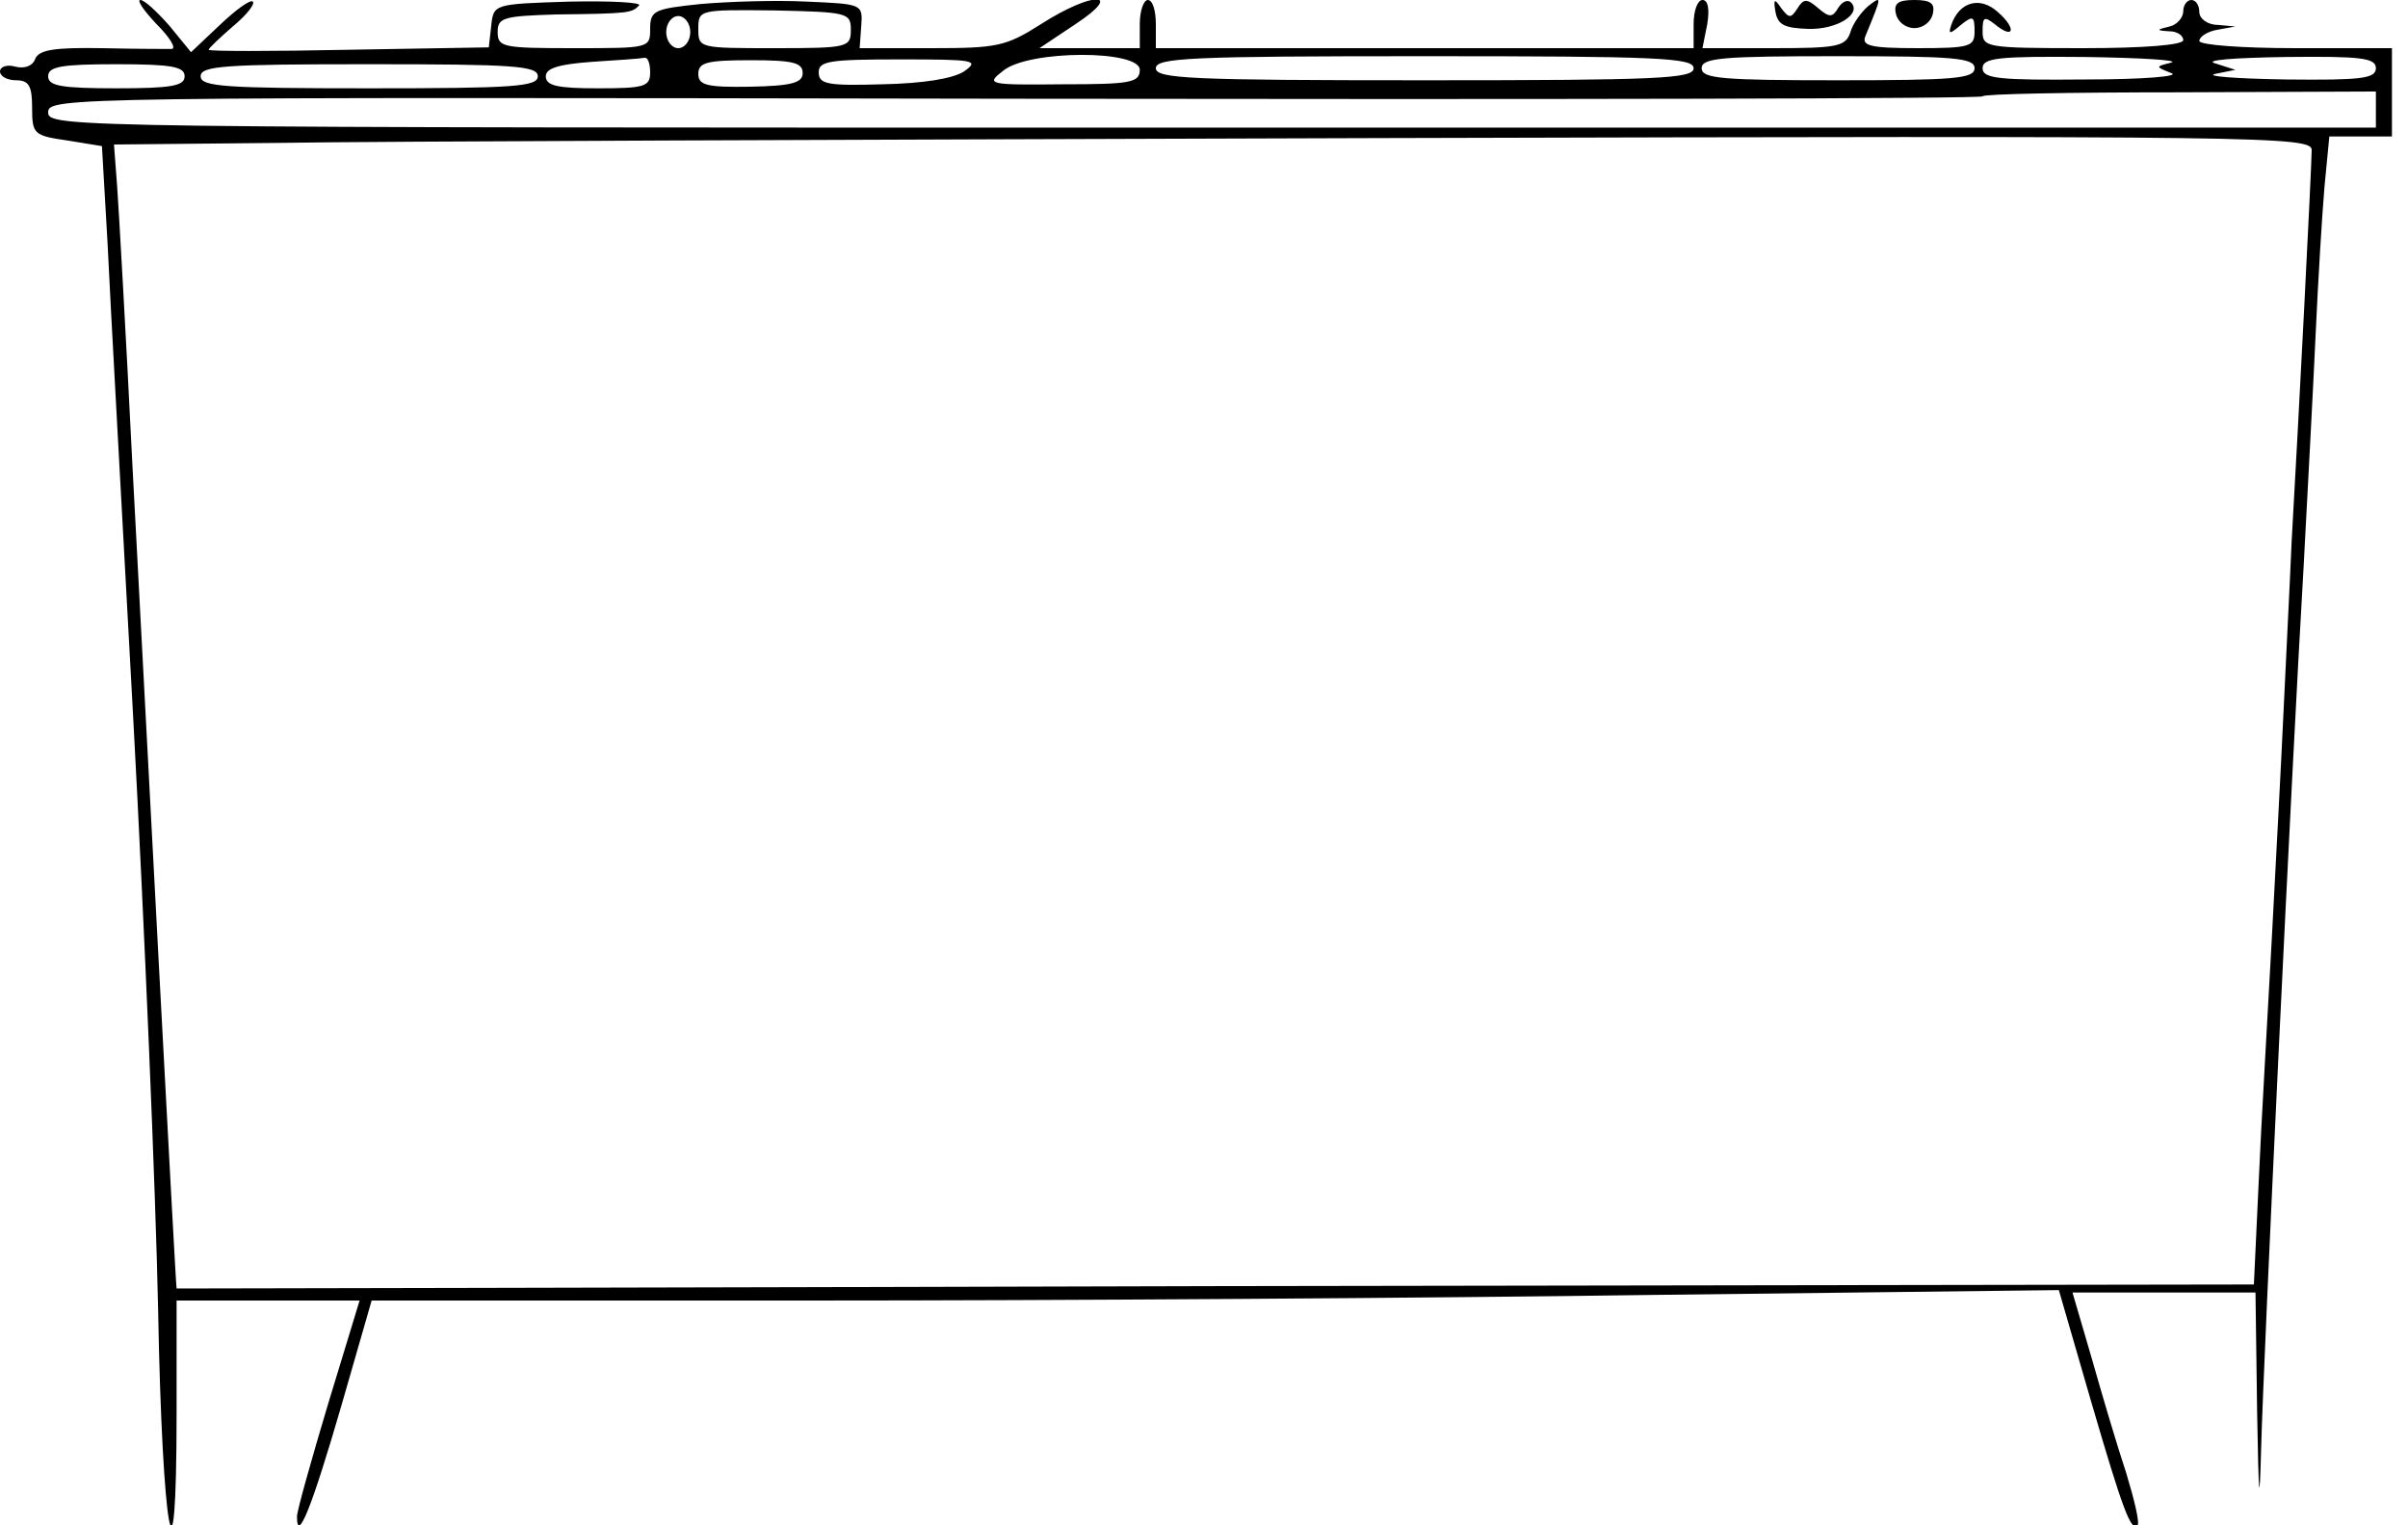 <?xml version="1.0" standalone="no"?>
<!DOCTYPE svg PUBLIC "-//W3C//DTD SVG 20010904//EN"
 "http://www.w3.org/TR/2001/REC-SVG-20010904/DTD/svg10.dtd">
<svg version="1.0" xmlns="http://www.w3.org/2000/svg"
 width="300pt" height="190pt" viewBox="0 0 300 190"
 preserveAspectRatio="xMidYMid meet">
<g transform="translate(0,190) scale(0.1,-0.1)"
fill="#000000" stroke="none">
<path d="M195 1870 c16 -16 25 -30 19 -31 -5 0 -44 0 -87 1 -59 1 -78 -2 -83
-13 -3 -9 -13 -13 -25 -10 -10 3 -19 0 -19 -6 0 -6 9 -11 20 -11 16 0 20 -7
20 -34 0 -33 2 -35 44 -41 l43 -7 7 -121 c3 -67 18 -333 32 -592 14 -259 28
-590 31 -737 5 -277 23 -375 23 -128 l0 140 114 0 114 0 -39 -128 c-21 -70
-39 -134 -39 -141 0 -35 19 13 55 137 l38 132 546 0 c300 0 773 3 1051 7 l505
6 40 -138 c40 -137 50 -163 58 -155 3 3 -4 32 -14 65 -11 33 -30 97 -43 143
l-24 82 114 0 114 0 2 -147 c2 -112 3 -123 5 -48 3 115 38 847 53 1100 5 94
12 224 15 290 3 66 8 148 11 183 l6 62 39 0 39 0 0 55 0 55 -120 0 c-67 0
-120 4 -120 9 0 5 10 12 23 14 l22 4 -22 2 c-13 0 -23 8 -23 16 0 8 -4 15 -10
15 -5 0 -10 -6 -10 -14 0 -8 -8 -17 -17 -19 -17 -4 -17 -5 0 -6 9 0 17 -5 17
-11 0 -6 -48 -10 -125 -10 -121 0 -125 1 -125 21 0 18 2 19 15 9 24 -20 28 -6
4 15 -22 20 -48 13 -58 -16 -4 -12 -2 -12 12 0 15 12 17 11 17 -8 0 -19 -5
-21 -71 -21 -59 0 -70 3 -65 15 21 51 21 51 3 37 -9 -8 -19 -22 -22 -33 -6
-17 -17 -19 -95 -19 l-89 0 6 30 c3 19 1 30 -6 30 -6 0 -11 -13 -11 -30 l0
-30 -335 0 -335 0 0 30 c0 17 -4 30 -10 30 -5 0 -10 -13 -10 -30 l0 -30 -62 0
-63 0 45 30 c62 41 21 41 -43 0 -44 -28 -55 -30 -137 -30 l-89 0 2 28 c2 27 1
27 -68 30 -38 2 -98 0 -132 -3 -58 -6 -63 -8 -63 -31 0 -24 -1 -24 -95 -24
-88 0 -95 1 -95 20 0 18 7 20 73 22 92 1 94 2 103 11 5 4 -34 6 -86 5 -95 -3
-95 -3 -98 -30 l-3 -27 -175 -3 c-96 -2 -174 -2 -174 0 0 2 14 15 30 29 17 14
28 28 25 31 -3 3 -21 -10 -41 -29 l-36 -34 -27 33 c-15 17 -31 32 -36 32 -5 0
4 -13 20 -30z m865 -7 c0 -22 -3 -23 -95 -23 -94 0 -95 0 -95 24 0 24 1 24 95
23 91 -2 95 -3 95 -24z m-200 -3 c0 -11 -7 -20 -15 -20 -8 0 -15 9 -15 20 0
11 7 20 15 20 8 0 15 -9 15 -20z m-50 -50 c0 -18 -7 -20 -65 -20 -50 0 -65 3
-65 15 0 10 16 15 58 18 31 2 60 4 65 5 4 1 7 -7 7 -18z m190 -1 c0 -12 -13
-16 -65 -17 -55 -1 -65 2 -65 16 0 14 10 17 65 17 53 0 65 -3 65 -16z m201 2
c-14 -9 -51 -15 -102 -16 -68 -2 -79 0 -79 15 0 14 14 16 101 16 93 0 100 -1
80 -15z m219 2 c0 -16 -12 -18 -96 -18 -94 -1 -96 0 -74 17 32 26 170 26 170
1z m690 2 c0 -13 -44 -15 -335 -15 -291 0 -335 2 -335 15 0 13 44 15 335 15
291 0 335 -2 335 -15z m350 0 c0 -13 -26 -15 -170 -15 -144 0 -170 2 -170 15
0 13 26 15 170 15 144 0 170 -2 170 -15z m245 7 c-20 -5 -20 -5 0 -13 12 -4
-34 -8 -107 -8 -107 -1 -128 1 -128 14 0 13 20 15 128 14 70 -1 118 -4 107 -7z
m255 -7 c0 -13 -19 -15 -112 -14 -62 1 -102 4 -88 7 l25 5 -25 8 c-15 4 21 7
88 8 93 1 112 -1 112 -14z m-2730 -10 c0 -12 -16 -15 -85 -15 -69 0 -85 3 -85
15 0 12 16 15 85 15 69 0 85 -3 85 -15z m440 0 c0 -13 -30 -15 -210 -15 -180
0 -210 2 -210 15 0 13 30 15 210 15 180 0 210 -2 210 -15z m2290 -42 l0 -22
-1450 0 c-1426 0 -1450 0 -1450 19 0 19 20 19 1205 17 663 -1 1205 0 1205 3 0
3 110 5 245 5 l245 1 0 -23z m-80 -50 c0 -19 -16 -332 -25 -488 -2 -49 -7
-144 -10 -210 -3 -66 -10 -196 -15 -290 -5 -93 -13 -227 -16 -297 l-6 -128
-1294 -2 c-712 -2 -1294 -3 -1294 -3 -1 0 -40 742 -55 1025 -8 162 -17 319
-19 347 l-4 53 206 2 c114 2 730 4 1370 6 1111 3 1162 2 1162 -15z"/>
<path d="M2212 1885 c3 -16 11 -20 41 -21 36 -1 67 19 53 33 -4 4 -11 1 -16
-7 -7 -12 -11 -12 -25 0 -14 12 -18 12 -26 -1 -8 -12 -10 -12 -20 1 -8 12 -10
12 -7 -5z"/>
<path d="M2362 1883 c2 -10 12 -18 23 -18 11 0 21 8 23 18 3 13 -3 17 -23 17
-20 0 -26 -4 -23 -17z"/>
</g>
</svg>
